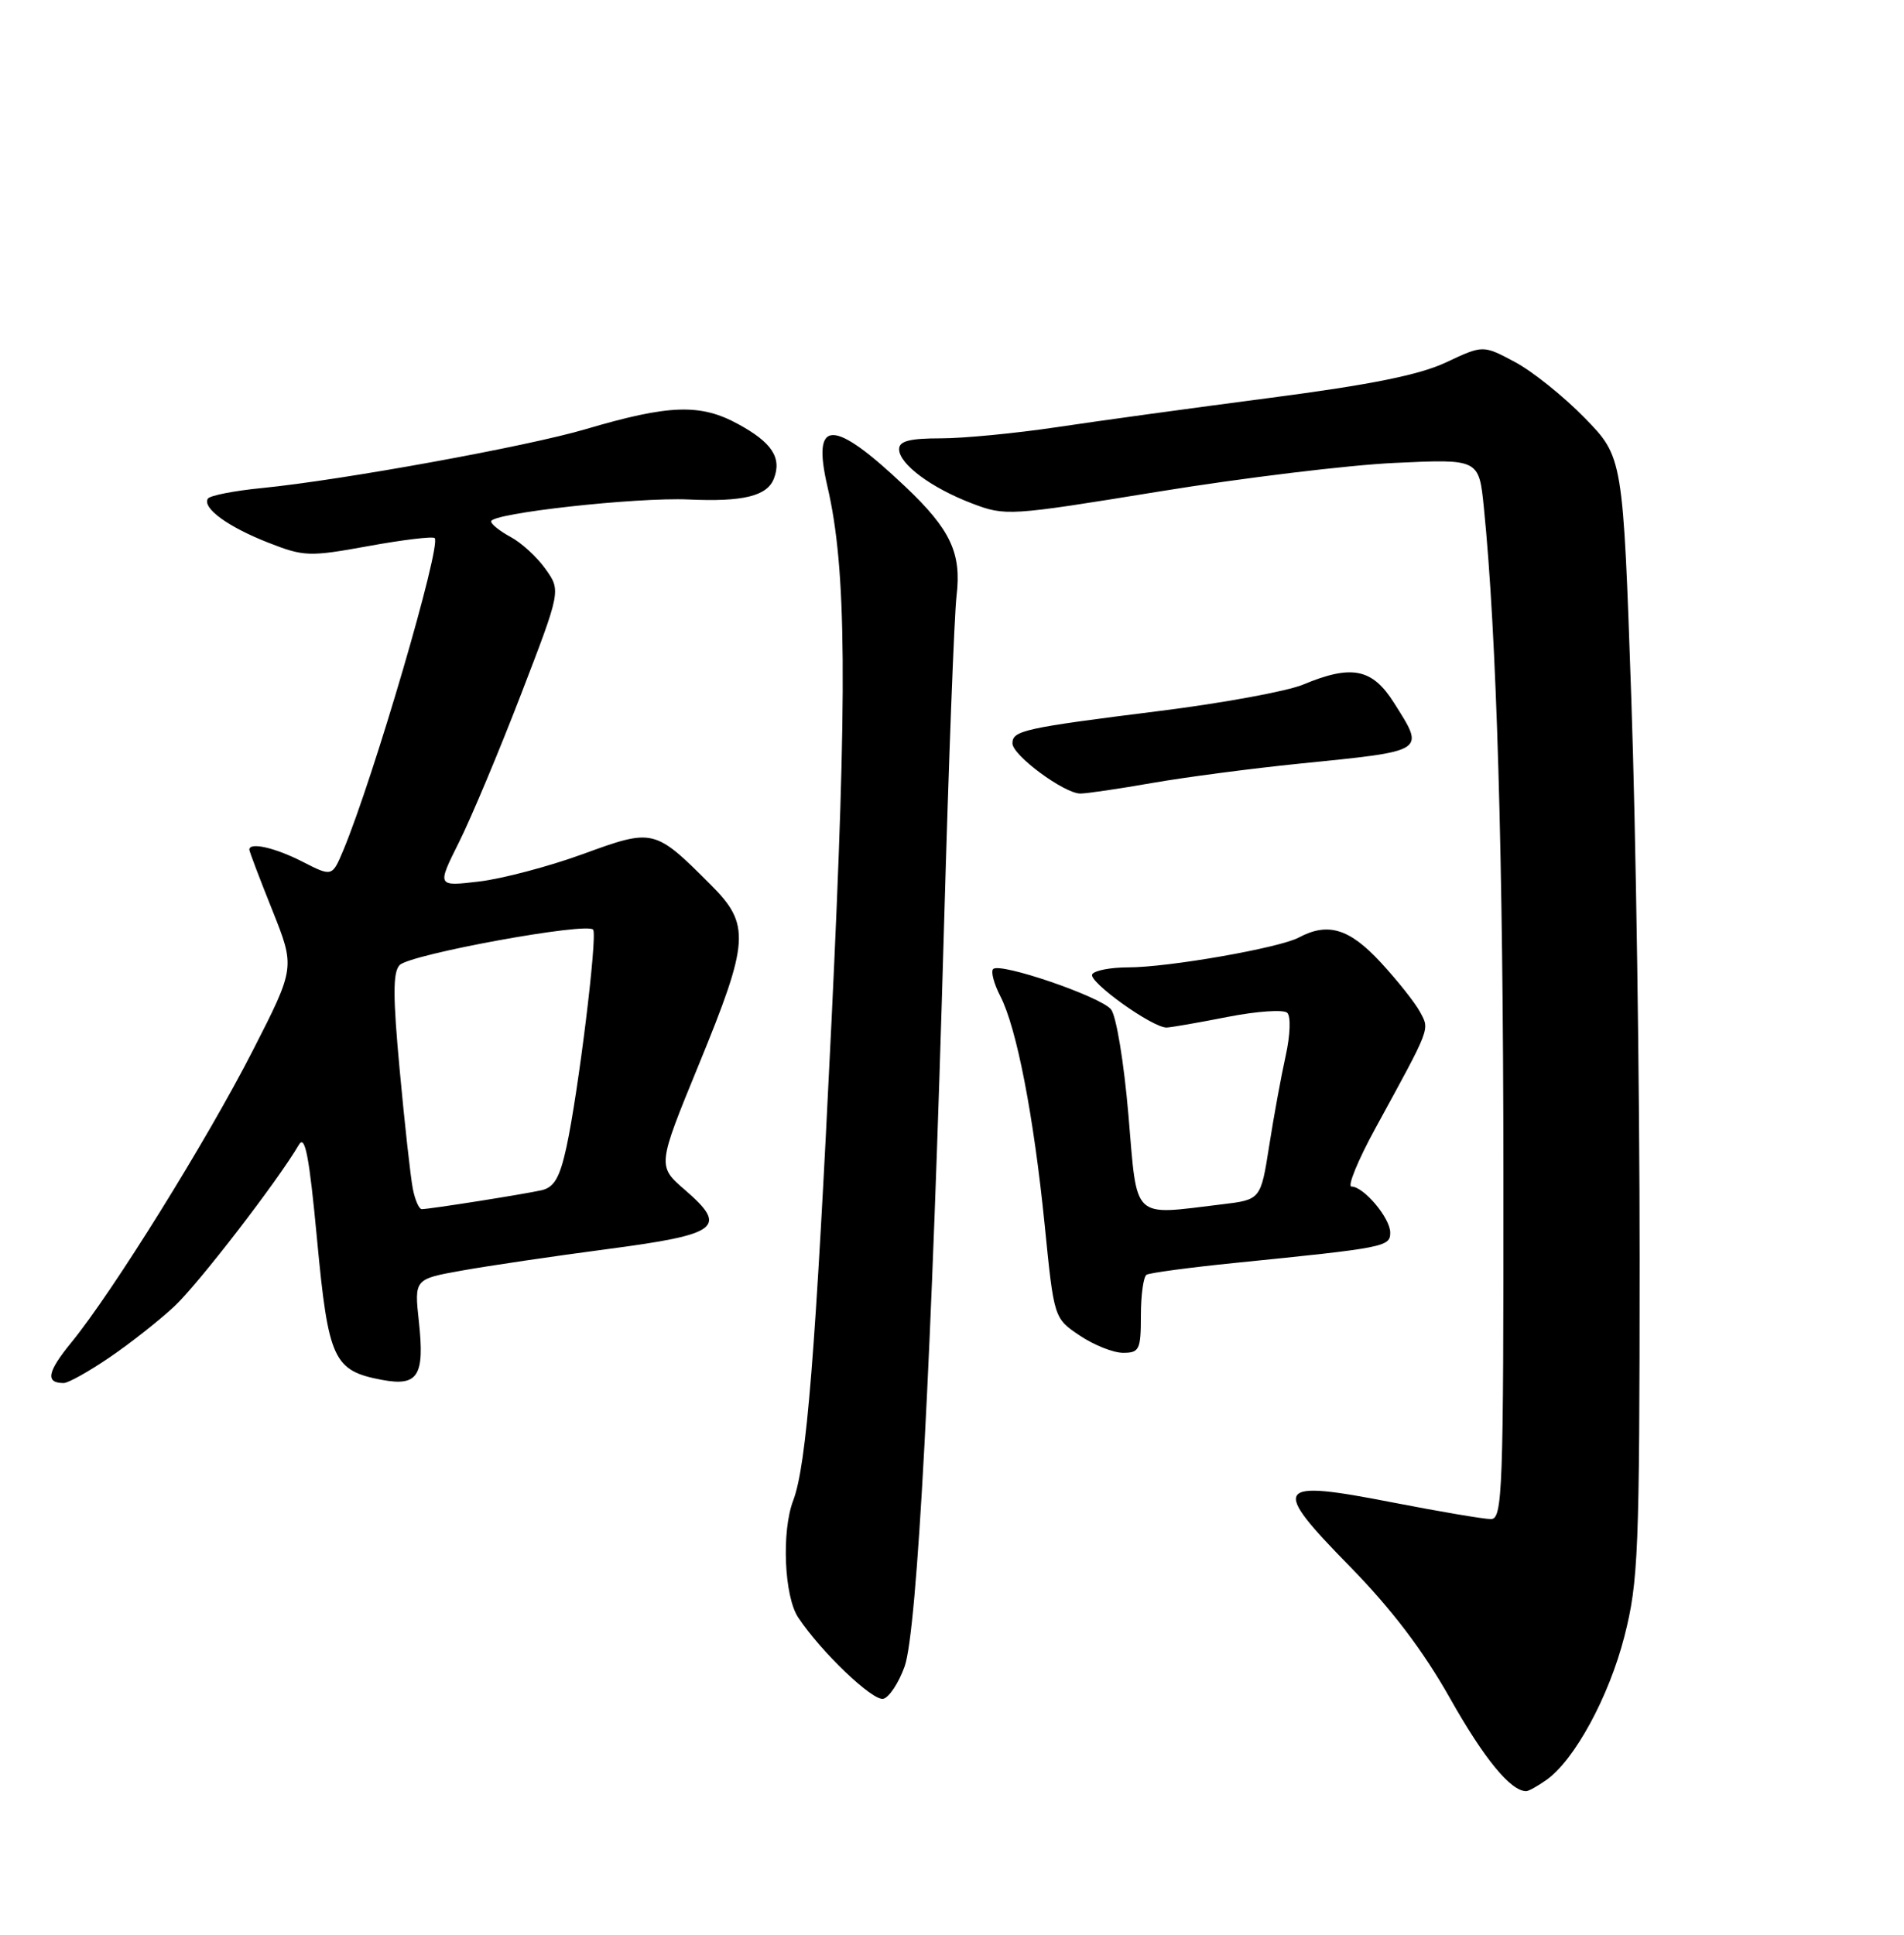 <?xml version="1.0" encoding="UTF-8" standalone="no"?>
<!DOCTYPE svg PUBLIC "-//W3C//DTD SVG 1.1//EN" "http://www.w3.org/Graphics/SVG/1.1/DTD/svg11.dtd" >
<svg xmlns="http://www.w3.org/2000/svg" xmlns:xlink="http://www.w3.org/1999/xlink" version="1.1" viewBox="0 0 252 256">
 <g >
 <path fill="currentColor"
d=" M 204.65 235.53 C 208.38 232.92 212.95 224.52 215.00 216.50 C 216.84 209.29 217.00 205.40 217.01 166.59 C 217.01 143.44 216.52 110.10 215.91 92.50 C 214.81 60.50 214.81 60.50 209.74 55.30 C 206.95 52.44 202.78 49.10 200.47 47.88 C 196.28 45.65 196.28 45.65 191.39 47.95 C 187.86 49.61 181.40 50.91 168.13 52.64 C 158.02 53.96 145.31 55.70 139.88 56.52 C 134.45 57.33 127.54 58.00 124.51 58.00 C 120.40 58.00 119.00 58.36 119.00 59.43 C 119.00 61.39 123.22 64.54 128.64 66.61 C 133.08 68.30 133.54 68.27 153.33 65.05 C 164.42 63.24 178.50 61.53 184.62 61.25 C 195.74 60.73 195.74 60.73 196.39 67.12 C 198.09 83.90 198.96 113.51 198.98 155.25 C 199.00 197.45 198.87 201.00 197.32 201.00 C 196.39 201.00 190.55 200.01 184.32 198.80 C 168.64 195.74 168.12 196.52 178.65 207.26 C 184.19 212.92 188.35 218.39 191.93 224.74 C 196.43 232.72 199.94 237.00 202.00 237.00 C 202.31 237.00 203.50 236.34 204.65 235.53 Z  M 119.73 220.50 C 121.40 215.81 123.32 179.74 124.96 122.00 C 125.56 100.82 126.30 81.41 126.60 78.85 C 127.28 73.19 125.82 70.07 119.83 64.40 C 110.22 55.29 107.40 55.29 109.52 64.40 C 112.05 75.28 112.17 90.99 110.06 135.00 C 107.94 179.06 106.76 193.87 104.98 198.55 C 103.42 202.64 103.79 211.25 105.65 214.03 C 108.68 218.58 115.46 225.06 116.89 224.78 C 117.66 224.63 118.94 222.70 119.73 220.50 Z  M 14.51 179.60 C 17.26 177.73 21.11 174.69 23.08 172.85 C 26.27 169.87 36.77 156.24 39.56 151.47 C 40.37 150.08 40.93 152.97 41.96 163.98 C 43.46 179.91 44.13 181.37 50.55 182.58 C 55.33 183.47 56.22 182.07 55.44 174.87 C 54.83 169.24 54.83 169.24 61.17 168.11 C 64.65 167.49 73.29 166.21 80.36 165.28 C 95.18 163.33 96.40 162.41 90.67 157.46 C 86.99 154.28 86.99 154.28 92.48 140.89 C 99.20 124.52 99.34 122.34 94.07 117.07 C 86.63 109.63 86.49 109.60 77.17 113.00 C 72.67 114.64 66.47 116.28 63.40 116.64 C 57.82 117.30 57.82 117.30 60.77 111.40 C 62.39 108.15 66.08 99.35 68.98 91.82 C 74.24 78.15 74.24 78.15 72.20 75.29 C 71.08 73.71 69.01 71.81 67.58 71.05 C 66.16 70.28 65.00 69.36 65.00 68.99 C 65.00 67.91 84.20 65.78 91.13 66.09 C 98.36 66.42 101.54 65.64 102.43 63.32 C 103.49 60.57 102.17 58.55 97.71 56.12 C 92.70 53.38 88.58 53.52 77.50 56.79 C 69.79 59.07 45.35 63.51 34.74 64.57 C 31.02 64.93 27.76 65.57 27.51 65.98 C 26.75 67.22 30.18 69.72 35.50 71.80 C 40.24 73.66 40.93 73.68 48.79 72.25 C 53.35 71.42 57.28 70.95 57.53 71.20 C 58.46 72.12 49.43 102.94 45.44 112.50 C 43.96 116.02 43.96 116.02 40.02 114.01 C 36.40 112.16 33.00 111.39 33.00 112.42 C 33.00 112.66 34.37 116.26 36.04 120.43 C 39.07 128.02 39.07 128.02 33.45 139.02 C 27.38 150.89 14.90 170.96 9.45 177.62 C 6.25 181.53 5.97 183.00 8.43 183.00 C 9.03 183.00 11.77 181.47 14.51 179.60 Z  M 151.00 174.06 C 151.00 171.34 151.34 168.91 151.75 168.67 C 152.16 168.42 157.45 167.71 163.50 167.10 C 183.35 165.10 184.00 164.97 184.00 163.09 C 184.00 161.17 180.49 157.00 178.87 157.00 C 178.30 157.00 179.73 153.51 182.06 149.25 C 189.44 135.74 189.23 136.30 187.94 133.89 C 187.30 132.69 184.97 129.75 182.76 127.36 C 178.61 122.86 175.76 121.99 171.90 124.05 C 169.32 125.43 154.64 128.00 149.31 128.00 C 147.00 128.00 144.87 128.41 144.56 128.91 C 143.97 129.86 152.58 136.03 154.42 135.96 C 155.01 135.94 158.65 135.31 162.50 134.55 C 166.35 133.80 169.89 133.55 170.37 134.01 C 170.86 134.48 170.77 136.94 170.17 139.67 C 169.58 142.33 168.59 147.70 167.98 151.62 C 166.86 158.74 166.86 158.74 161.68 159.36 C 149.69 160.80 150.55 161.63 149.35 147.53 C 148.76 140.59 147.74 134.39 147.04 133.55 C 145.63 131.85 132.36 127.31 131.45 128.22 C 131.12 128.55 131.55 130.16 132.39 131.80 C 134.56 135.99 136.82 147.67 138.27 162.11 C 139.50 174.43 139.50 174.43 142.90 176.71 C 144.77 177.97 147.35 179.00 148.65 179.00 C 150.80 179.00 151.00 178.58 151.00 174.06 Z  M 152.50 103.60 C 156.90 102.83 165.68 101.68 172.00 101.04 C 188.93 99.33 188.62 99.53 184.49 92.98 C 181.62 88.44 178.89 87.90 172.45 90.59 C 170.36 91.46 161.87 93.02 153.58 94.06 C 135.48 96.33 134.00 96.66 134.00 98.36 C 134.00 99.94 140.85 105.00 142.99 105.00 C 143.82 105.00 148.10 104.37 152.50 103.60 Z  M 54.63 157.25 C 54.34 155.74 53.56 148.74 52.91 141.69 C 51.99 131.82 51.99 128.61 52.90 127.69 C 54.34 126.25 77.86 121.96 78.51 123.02 C 79.08 123.94 76.54 144.56 74.98 151.75 C 74.09 155.83 73.35 157.11 71.67 157.49 C 69.31 158.02 56.92 159.98 55.83 159.99 C 55.46 160.00 54.92 158.76 54.63 157.25 Z "/>
</g>
</svg>